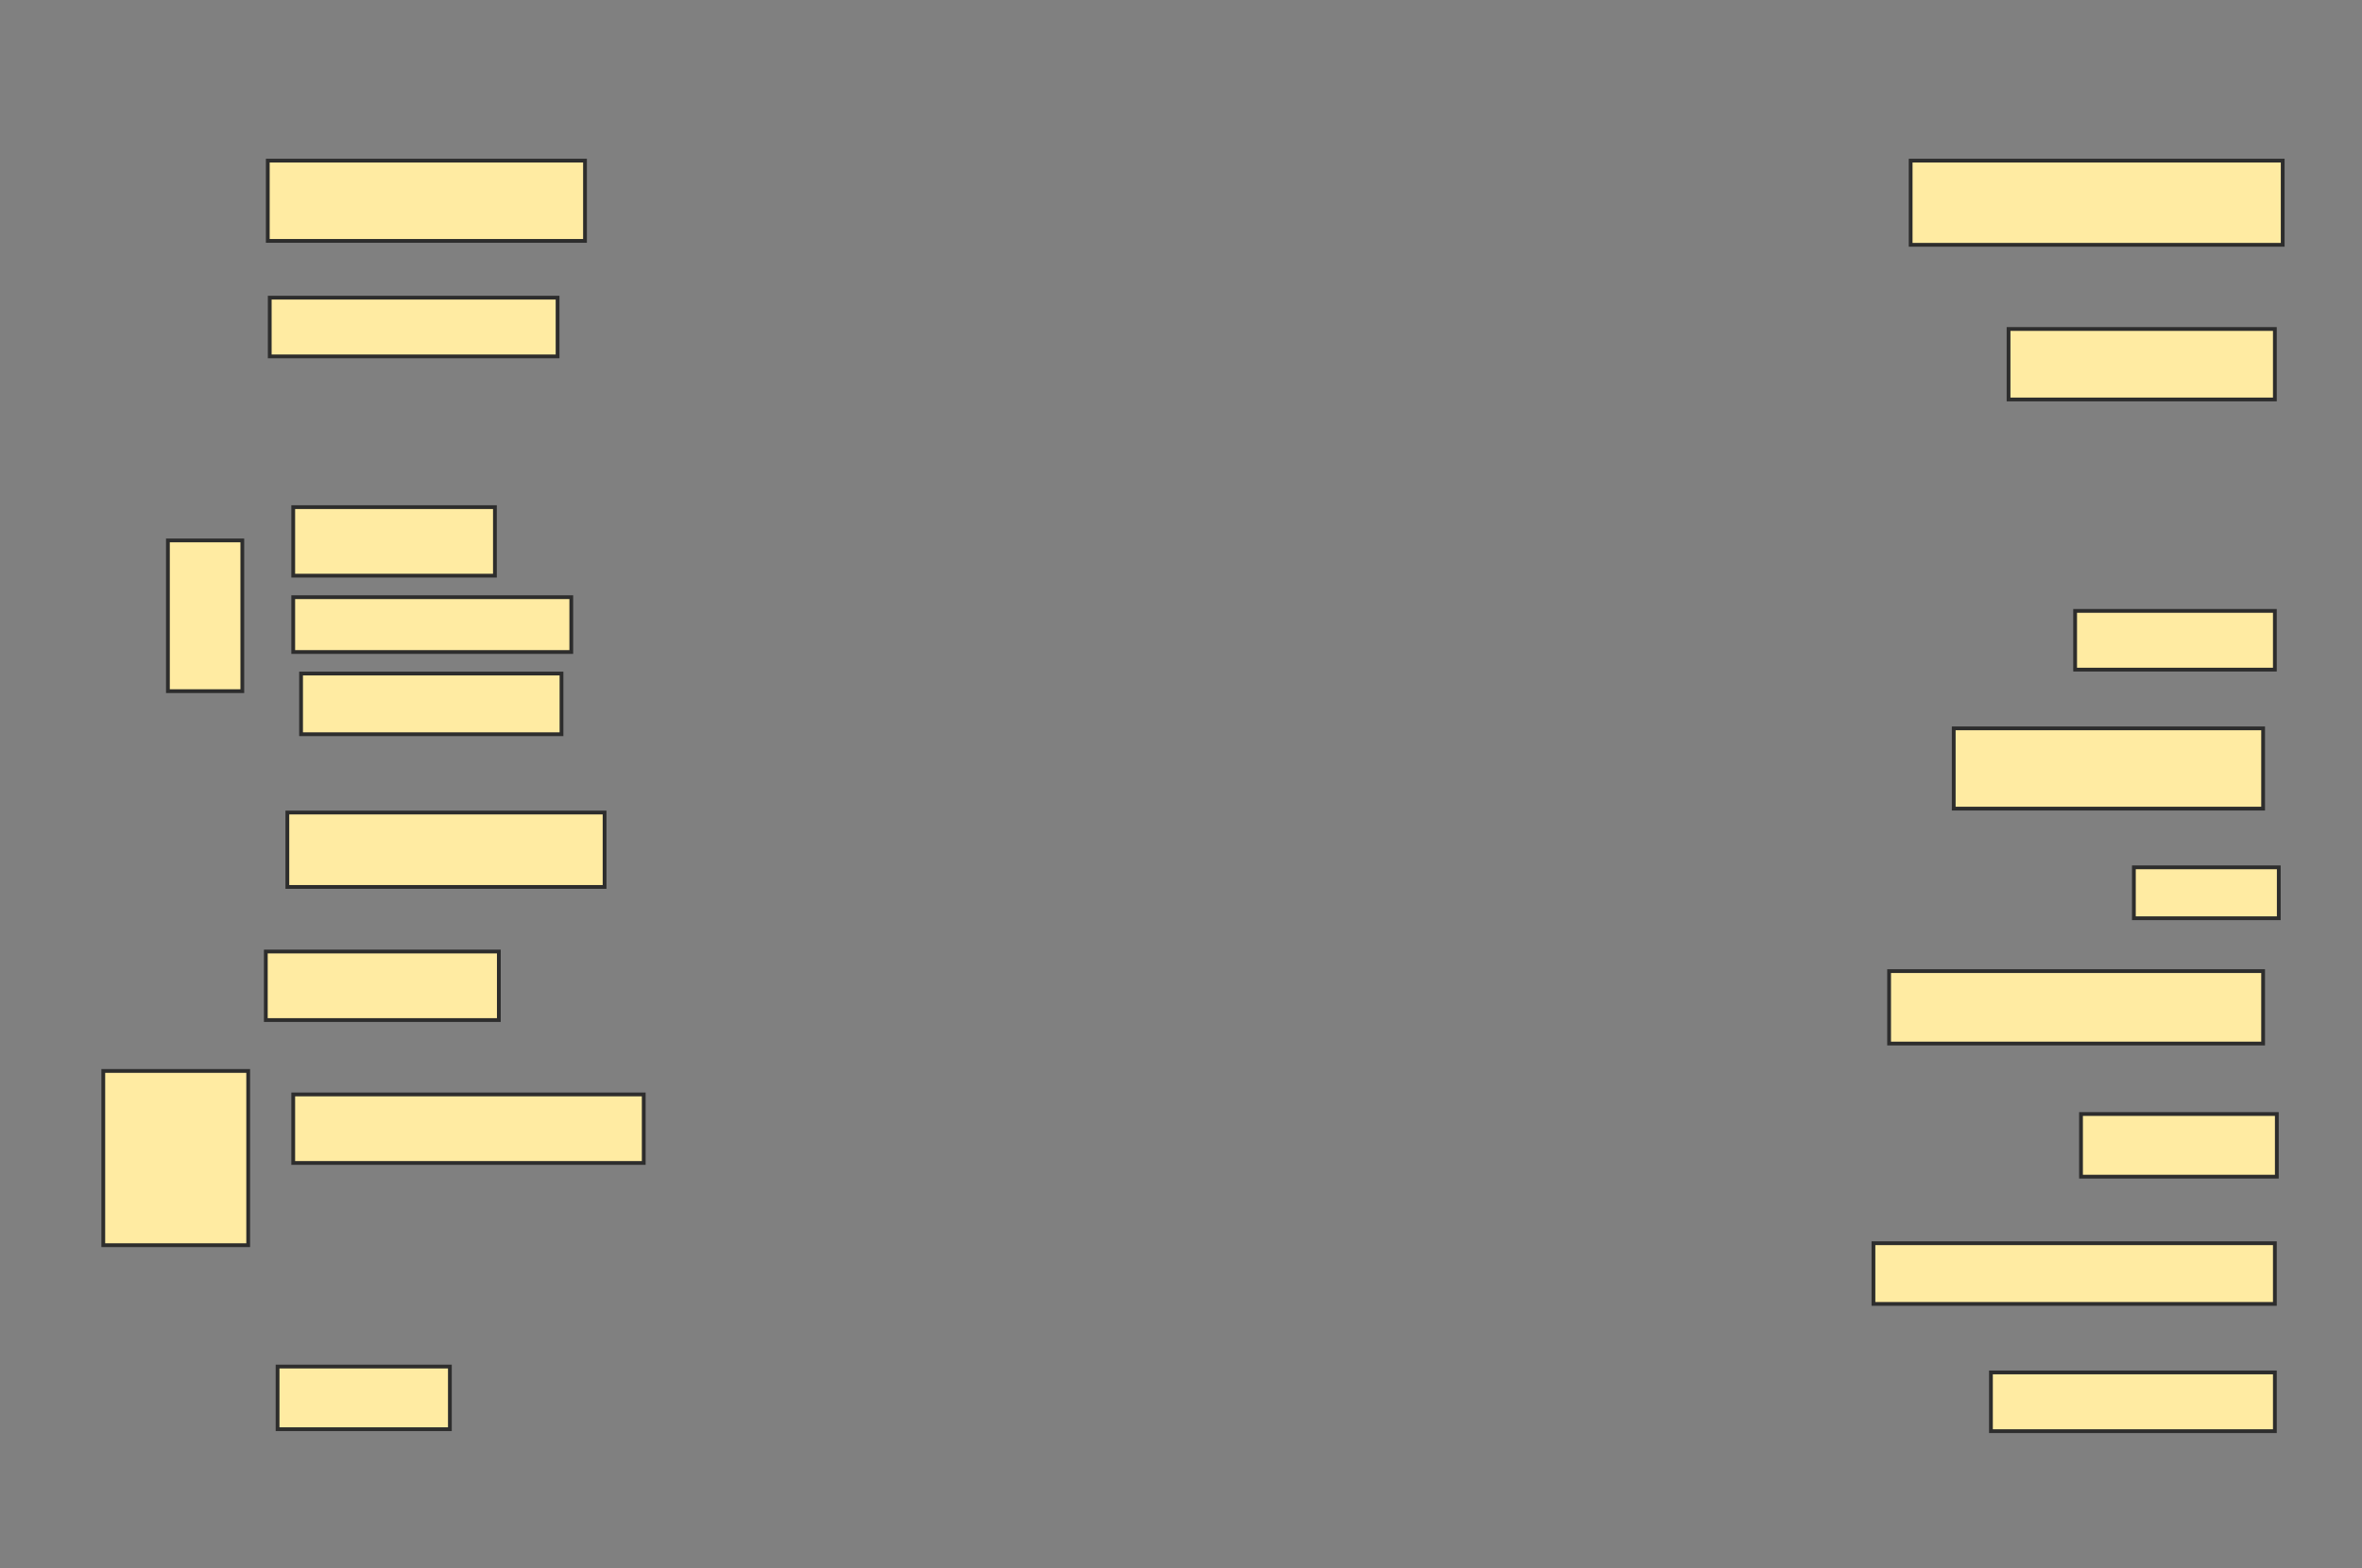 <svg xmlns="http://www.w3.org/2000/svg" width="625" height="415">
 <rect width="100%" height="100%" fill="#808080" stroke="none"/>
 <!-- Created with Image Occlusion Enhanced -->
 <g>
  <title>Labels</title>
 </g>
 <g>
  <title>Masks</title>
  <rect id="a022482a65e344e498524530061f8ca9-ao-1" height="21.244" width="83.938" y="42.513" x="70.855" stroke="#2D2D2D" fill="#FFEBA2"/>
  <rect id="a022482a65e344e498524530061f8ca9-ao-2" height="15.544" width="76.166" y="78.782" x="71.373" stroke="#2D2D2D" fill="#FFEBA2"/>
  <rect id="a022482a65e344e498524530061f8ca9-ao-3" height="18.135" width="53.368" y="134.223" x="77.591" stroke="#2D2D2D" fill="#FFEBA2"/>
  <rect id="a022482a65e344e498524530061f8ca9-ao-4" height="14.508" width="73.575" y="158.057" x="77.591" stroke="#2D2D2D" fill="#FFEBA2"/>
  <rect id="a022482a65e344e498524530061f8ca9-ao-5" height="16.062" width="68.912" y="178.264" x="79.663" stroke="#2D2D2D" fill="#FFEBA2"/>
  <rect id="a022482a65e344e498524530061f8ca9-ao-6" height="19.689" width="83.938" y="215.052" x="76.036" stroke="#2D2D2D" fill="#FFEBA2"/>
  <rect id="a022482a65e344e498524530061f8ca9-ao-7" height="18.135" width="61.658" y="251.839" x="70.337" stroke="#2D2D2D" fill="#FFEBA2"/>
  <rect id="a022482a65e344e498524530061f8ca9-ao-8" height="18.135" width="92.746" y="289.663" x="77.591" stroke="#2D2D2D" fill="#FFEBA2"/>
  
  <rect id="a022482a65e344e498524530061f8ca9-ao-10" height="16.58" width="45.596" y="361.684" x="73.446" stroke="#2D2D2D" fill="#FFEBA2"/>
  <rect id="a022482a65e344e498524530061f8ca9-ao-11" height="46.114" width="38.342" y="283.446" x="27.332" stroke="#2D2D2D" fill="#FFEBA2"/>
  <rect id="a022482a65e344e498524530061f8ca9-ao-12" height="22.28" width="98.446" y="42.513" x="505.57" stroke="#2D2D2D" fill="#FFEBA2"/>
  <rect id="a022482a65e344e498524530061f8ca9-ao-13" height="39.896" width="19.689" y="143.031" x="44.43" stroke="#2D2D2D" fill="#FFEBA2"/>
  <rect id="a022482a65e344e498524530061f8ca9-ao-14" height="18.653" width="70.466" y="87.073" x="531.477" stroke="#2D2D2D" fill="#FFEBA2"/>
  <rect id="a022482a65e344e498524530061f8ca9-ao-15" height="15.544" width="52.85" y="161.684" x="549.093" stroke="#2D2D2D" fill="#FFEBA2"/>
  <rect id="a022482a65e344e498524530061f8ca9-ao-16" height="21.244" width="81.865" y="192.772" x="516.969" stroke="#2D2D2D" fill="#FFEBA2"/>
  <rect id="a022482a65e344e498524530061f8ca9-ao-17" height="13.472" width="38.342" y="229.56" x="564.637" stroke="#2D2D2D" fill="#FFEBA2"/>
  <rect id="a022482a65e344e498524530061f8ca9-ao-18" height="19.171" width="98.964" y="257.021" x="499.87" stroke="#2D2D2D" fill="#FFEBA2"/>
  <rect id="a022482a65e344e498524530061f8ca9-ao-19" height="16.58" width="51.813" y="294.845" x="550.648" stroke="#2D2D2D" fill="#FFEBA2"/>
  <rect id="a022482a65e344e498524530061f8ca9-ao-20" height="16.062" width="106.218" y="329.041" x="495.725" stroke="#2D2D2D" fill="#FFEBA2"/>
  <rect id="a022482a65e344e498524530061f8ca9-ao-21" height="15.544" width="75.13" y="363.238" x="526.813" stroke="#2D2D2D" fill="#FFEBA2"/>
 </g>
</svg>